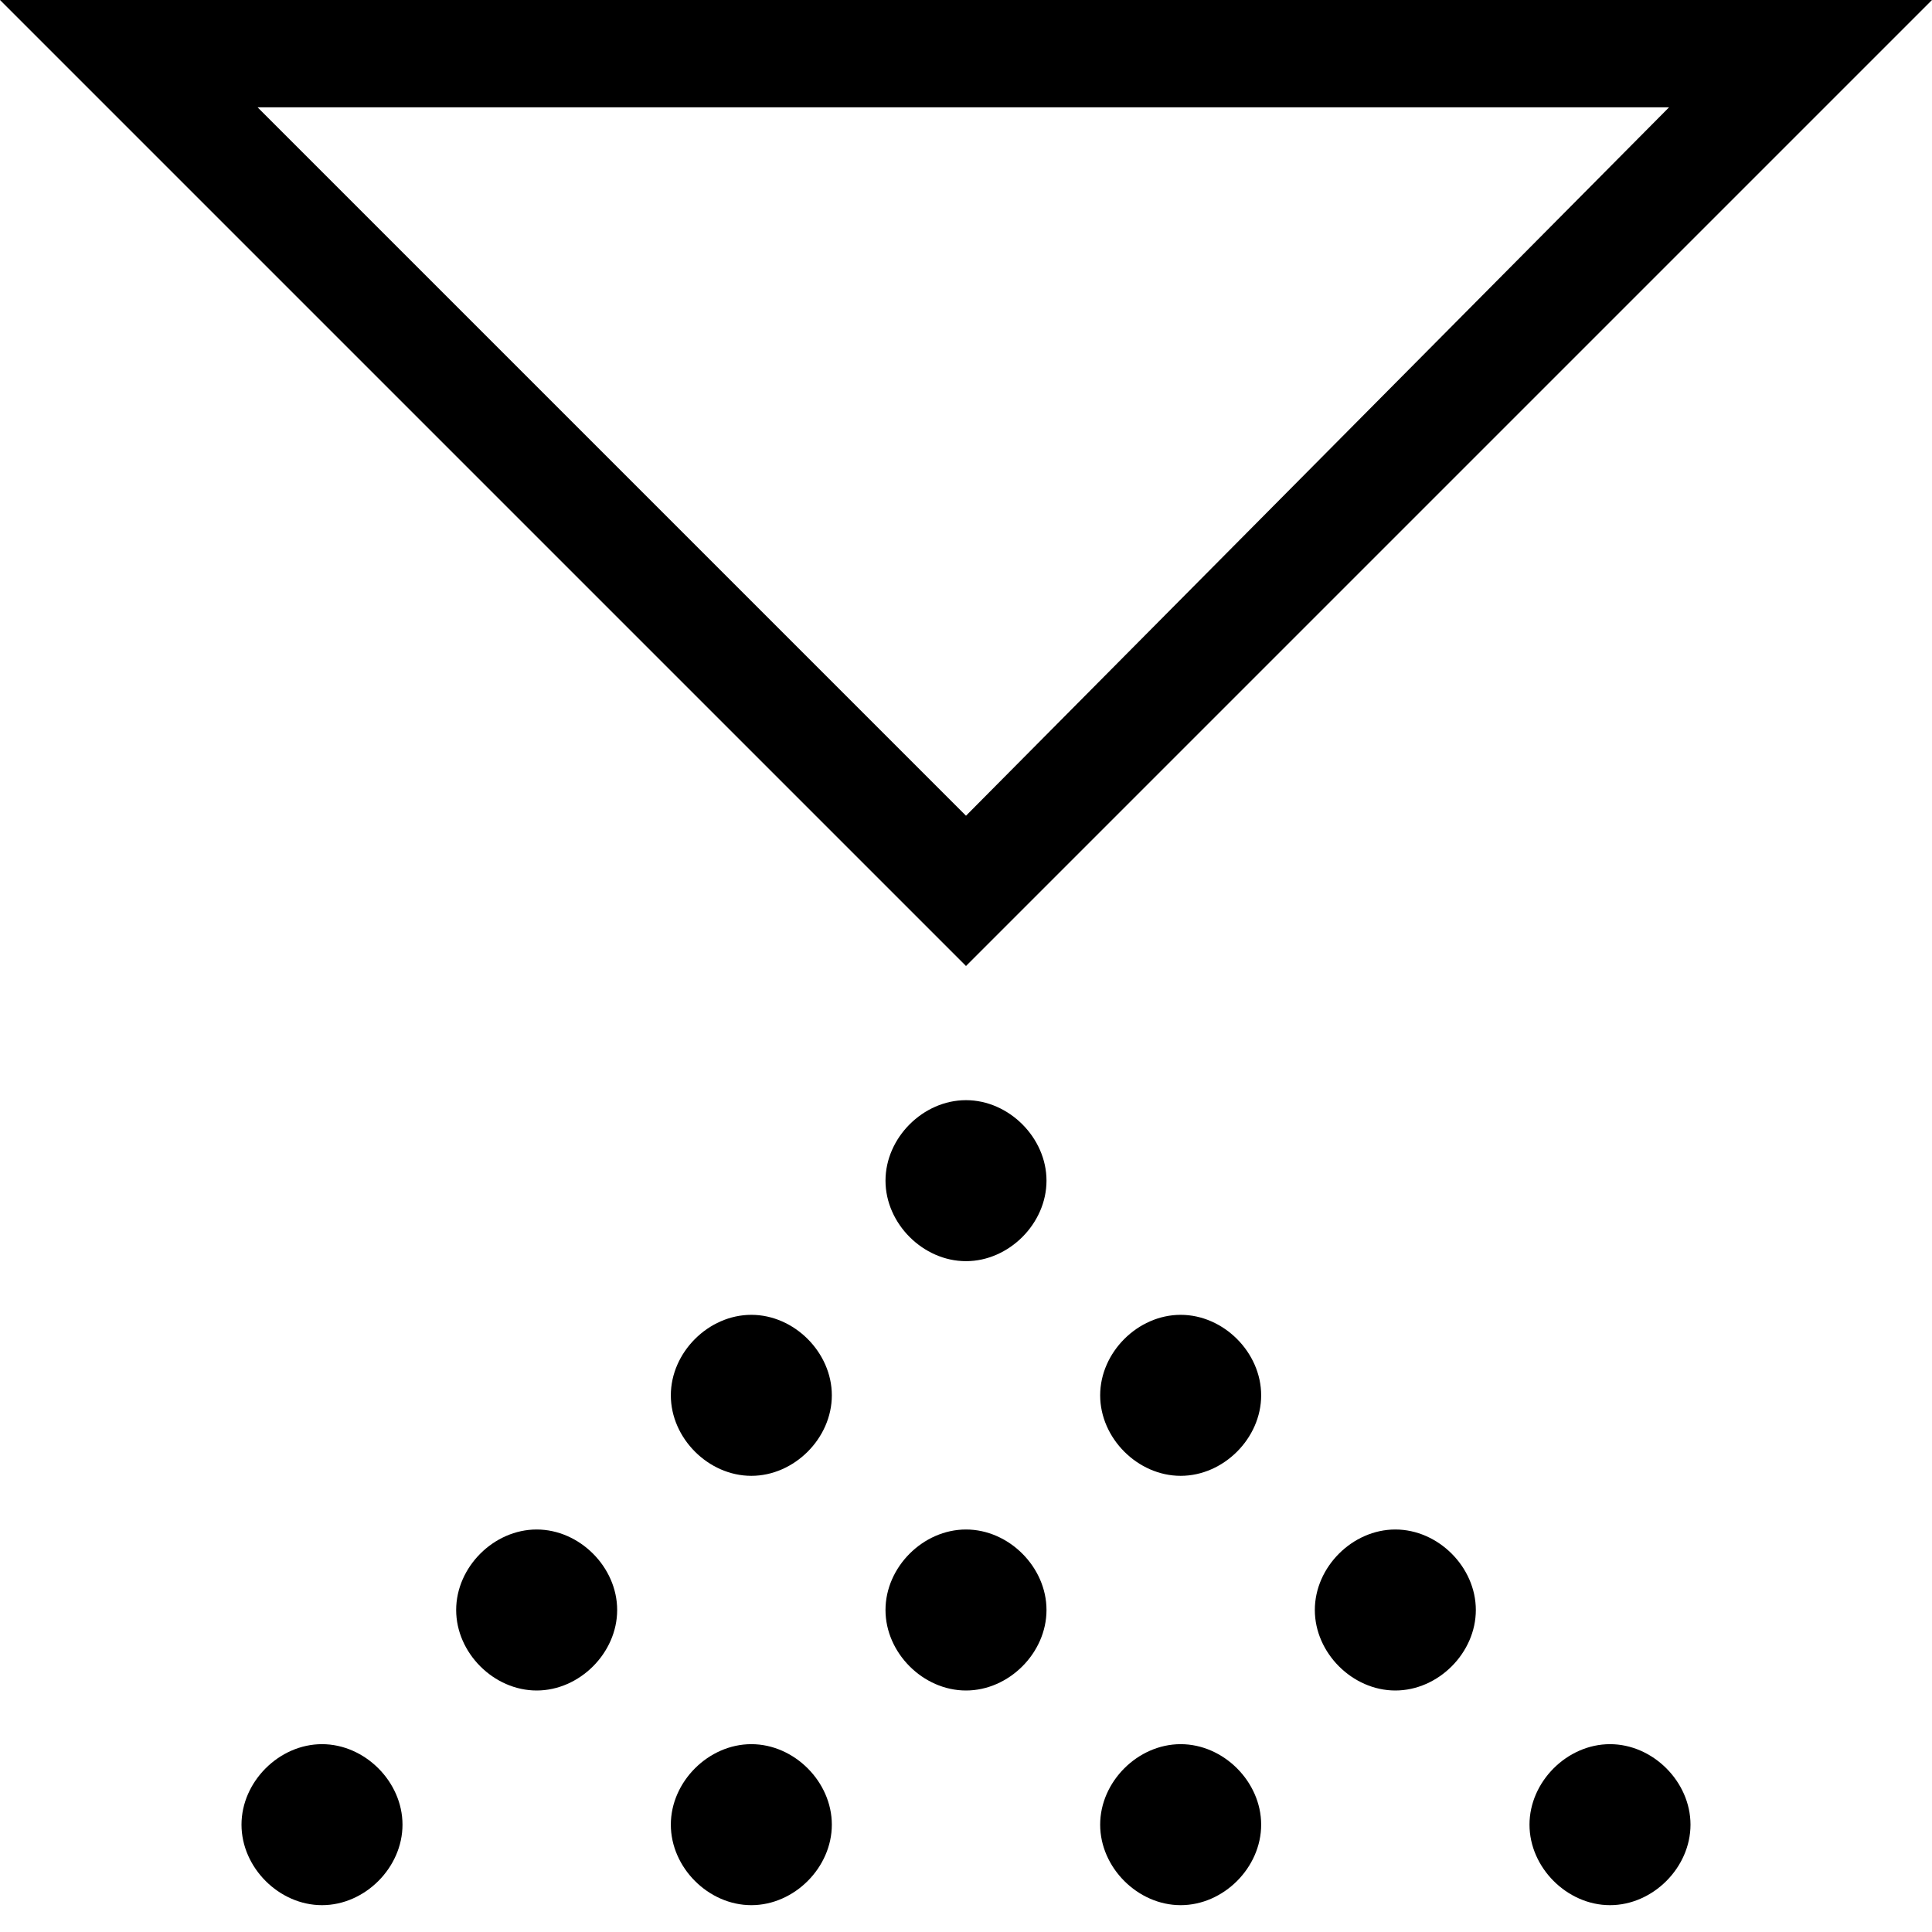 <?xml version="1.0" encoding="utf-8"?>
<!-- Generator: Adobe Illustrator 19.2.1, SVG Export Plug-In . SVG Version: 6.00 Build 0)  -->
<!DOCTYPE svg PUBLIC "-//W3C//DTD SVG 1.1//EN" "http://www.w3.org/Graphics/SVG/1.1/DTD/svg11.dtd">
<svg version="1.1" xmlns="http://www.w3.org/2000/svg" xmlns:xlink="http://www.w3.org/1999/xlink" x="0px" y="0px"
	 viewBox="0 0 36 36" enable-background="new 0 0 36 36" xml:space="preserve">
<g id="Layer_1">
	<path d="M18,18L36,0H0L18,18z M18,15.2L4.8,2h26.3L18,15.2z M19.5,22c0,0.8-0.7,1.5-1.5,1.5s-1.5-0.7-1.5-1.5s0.7-1.5,1.5-1.5
		S19.5,21.2,19.5,22z M19.5,30c0,0.8-0.7,1.5-1.5,1.5s-1.5-0.7-1.5-1.5s0.7-1.5,1.5-1.5S19.5,29.2,19.5,30z M11.5,30
		c0,0.8-0.7,1.5-1.5,1.5S8.5,30.8,8.5,30s0.7-1.5,1.5-1.5S11.5,29.2,11.5,30z M27.5,30c0,0.8-0.7,1.5-1.5,1.5s-1.5-0.7-1.5-1.5
		s0.7-1.5,1.5-1.5S27.5,29.2,27.5,30z M15.5,26c0,0.8-0.7,1.5-1.5,1.5s-1.5-0.7-1.5-1.5s0.7-1.5,1.5-1.5S15.5,25.2,15.5,26z
		 M23.5,26c0,0.8-0.7,1.5-1.5,1.5s-1.5-0.7-1.5-1.5s0.7-1.5,1.5-1.5S23.5,25.2,23.5,26z M15.5,34c0,0.8-0.7,1.5-1.5,1.5
		s-1.5-0.7-1.5-1.5s0.7-1.5,1.5-1.5S15.5,33.2,15.5,34z M7.5,34c0,0.8-0.7,1.5-1.5,1.5S4.5,34.8,4.5,34s0.7-1.5,1.5-1.5
		S7.5,33.2,7.5,34z M23.5,34c0,0.8-0.7,1.5-1.5,1.5s-1.5-0.7-1.5-1.5s0.7-1.5,1.5-1.5S23.5,33.2,23.5,34z M31.5,34
		c0,0.8-0.7,1.5-1.5,1.5s-1.5-0.7-1.5-1.5s0.7-1.5,1.5-1.5S31.5,33.2,31.5,34z"/>
</g>
<g id="Layer_2" display="none">
	<g display="inline">
		<path fill="#ED1C24" d="M31.2,2L18,15.2L4.8,2H31.2 M36,0H0l18,18L36,0L36,0z"/>
	</g>
	<g display="inline">
		<path fill="#ED1C24" d="M18,20.5c-0.8,0-1.5,0.7-1.5,1.5s0.7,1.5,1.5,1.5s1.5-0.7,1.5-1.5S18.8,20.5,18,20.5L18,20.5z"/>
	</g>
	<g display="inline">
		<path fill="#ED1C24" d="M18,28.5c-0.8,0-1.5,0.7-1.5,1.5s0.7,1.5,1.5,1.5s1.5-0.7,1.5-1.5S18.8,28.5,18,28.5L18,28.5z"/>
	</g>
	<g display="inline">
		<path fill="#ED1C24" d="M10,28.5c-0.8,0-1.5,0.7-1.5,1.5s0.7,1.5,1.5,1.5s1.5-0.7,1.5-1.5S10.8,28.5,10,28.5L10,28.5z"/>
	</g>
	<g display="inline">
		<path fill="#ED1C24" d="M26,28.5c-0.8,0-1.5,0.7-1.5,1.5s0.7,1.5,1.5,1.5s1.5-0.7,1.5-1.5S26.8,28.5,26,28.5L26,28.5z"/>
	</g>
	<g display="inline">
		<path fill="#ED1C24" d="M14,24.5c-0.8,0-1.5,0.7-1.5,1.5s0.7,1.5,1.5,1.5s1.5-0.7,1.5-1.5S14.8,24.5,14,24.5L14,24.5z"/>
	</g>
	<g display="inline">
		<path fill="#ED1C24" d="M22,24.5c-0.8,0-1.5,0.7-1.5,1.5s0.7,1.5,1.5,1.5s1.5-0.7,1.5-1.5S22.8,24.5,22,24.5L22,24.5z"/>
	</g>
	<g display="inline">
		<path fill="#ED1C24" d="M14,32.5c-0.8,0-1.5,0.7-1.5,1.5s0.7,1.5,1.5,1.5s1.5-0.7,1.5-1.5S14.8,32.5,14,32.5L14,32.5z"/>
	</g>
	<g display="inline">
		<path fill="#ED1C24" d="M6,32.5c-0.8,0-1.5,0.7-1.5,1.5s0.7,1.5,1.5,1.5s1.5-0.7,1.5-1.5S6.8,32.5,6,32.5L6,32.5z"/>
	</g>
	<g display="inline">
		<path fill="#ED1C24" d="M22,32.5c-0.8,0-1.5,0.7-1.5,1.5s0.7,1.5,1.5,1.5s1.5-0.7,1.5-1.5S22.8,32.5,22,32.5L22,32.5z"/>
	</g>
	<g display="inline">
		<path fill="#ED1C24" d="M30,32.5c-0.8,0-1.5,0.7-1.5,1.5s0.7,1.5,1.5,1.5s1.5-0.7,1.5-1.5S30.8,32.5,30,32.5L30,32.5z"/>
	</g>
</g>
</svg>
